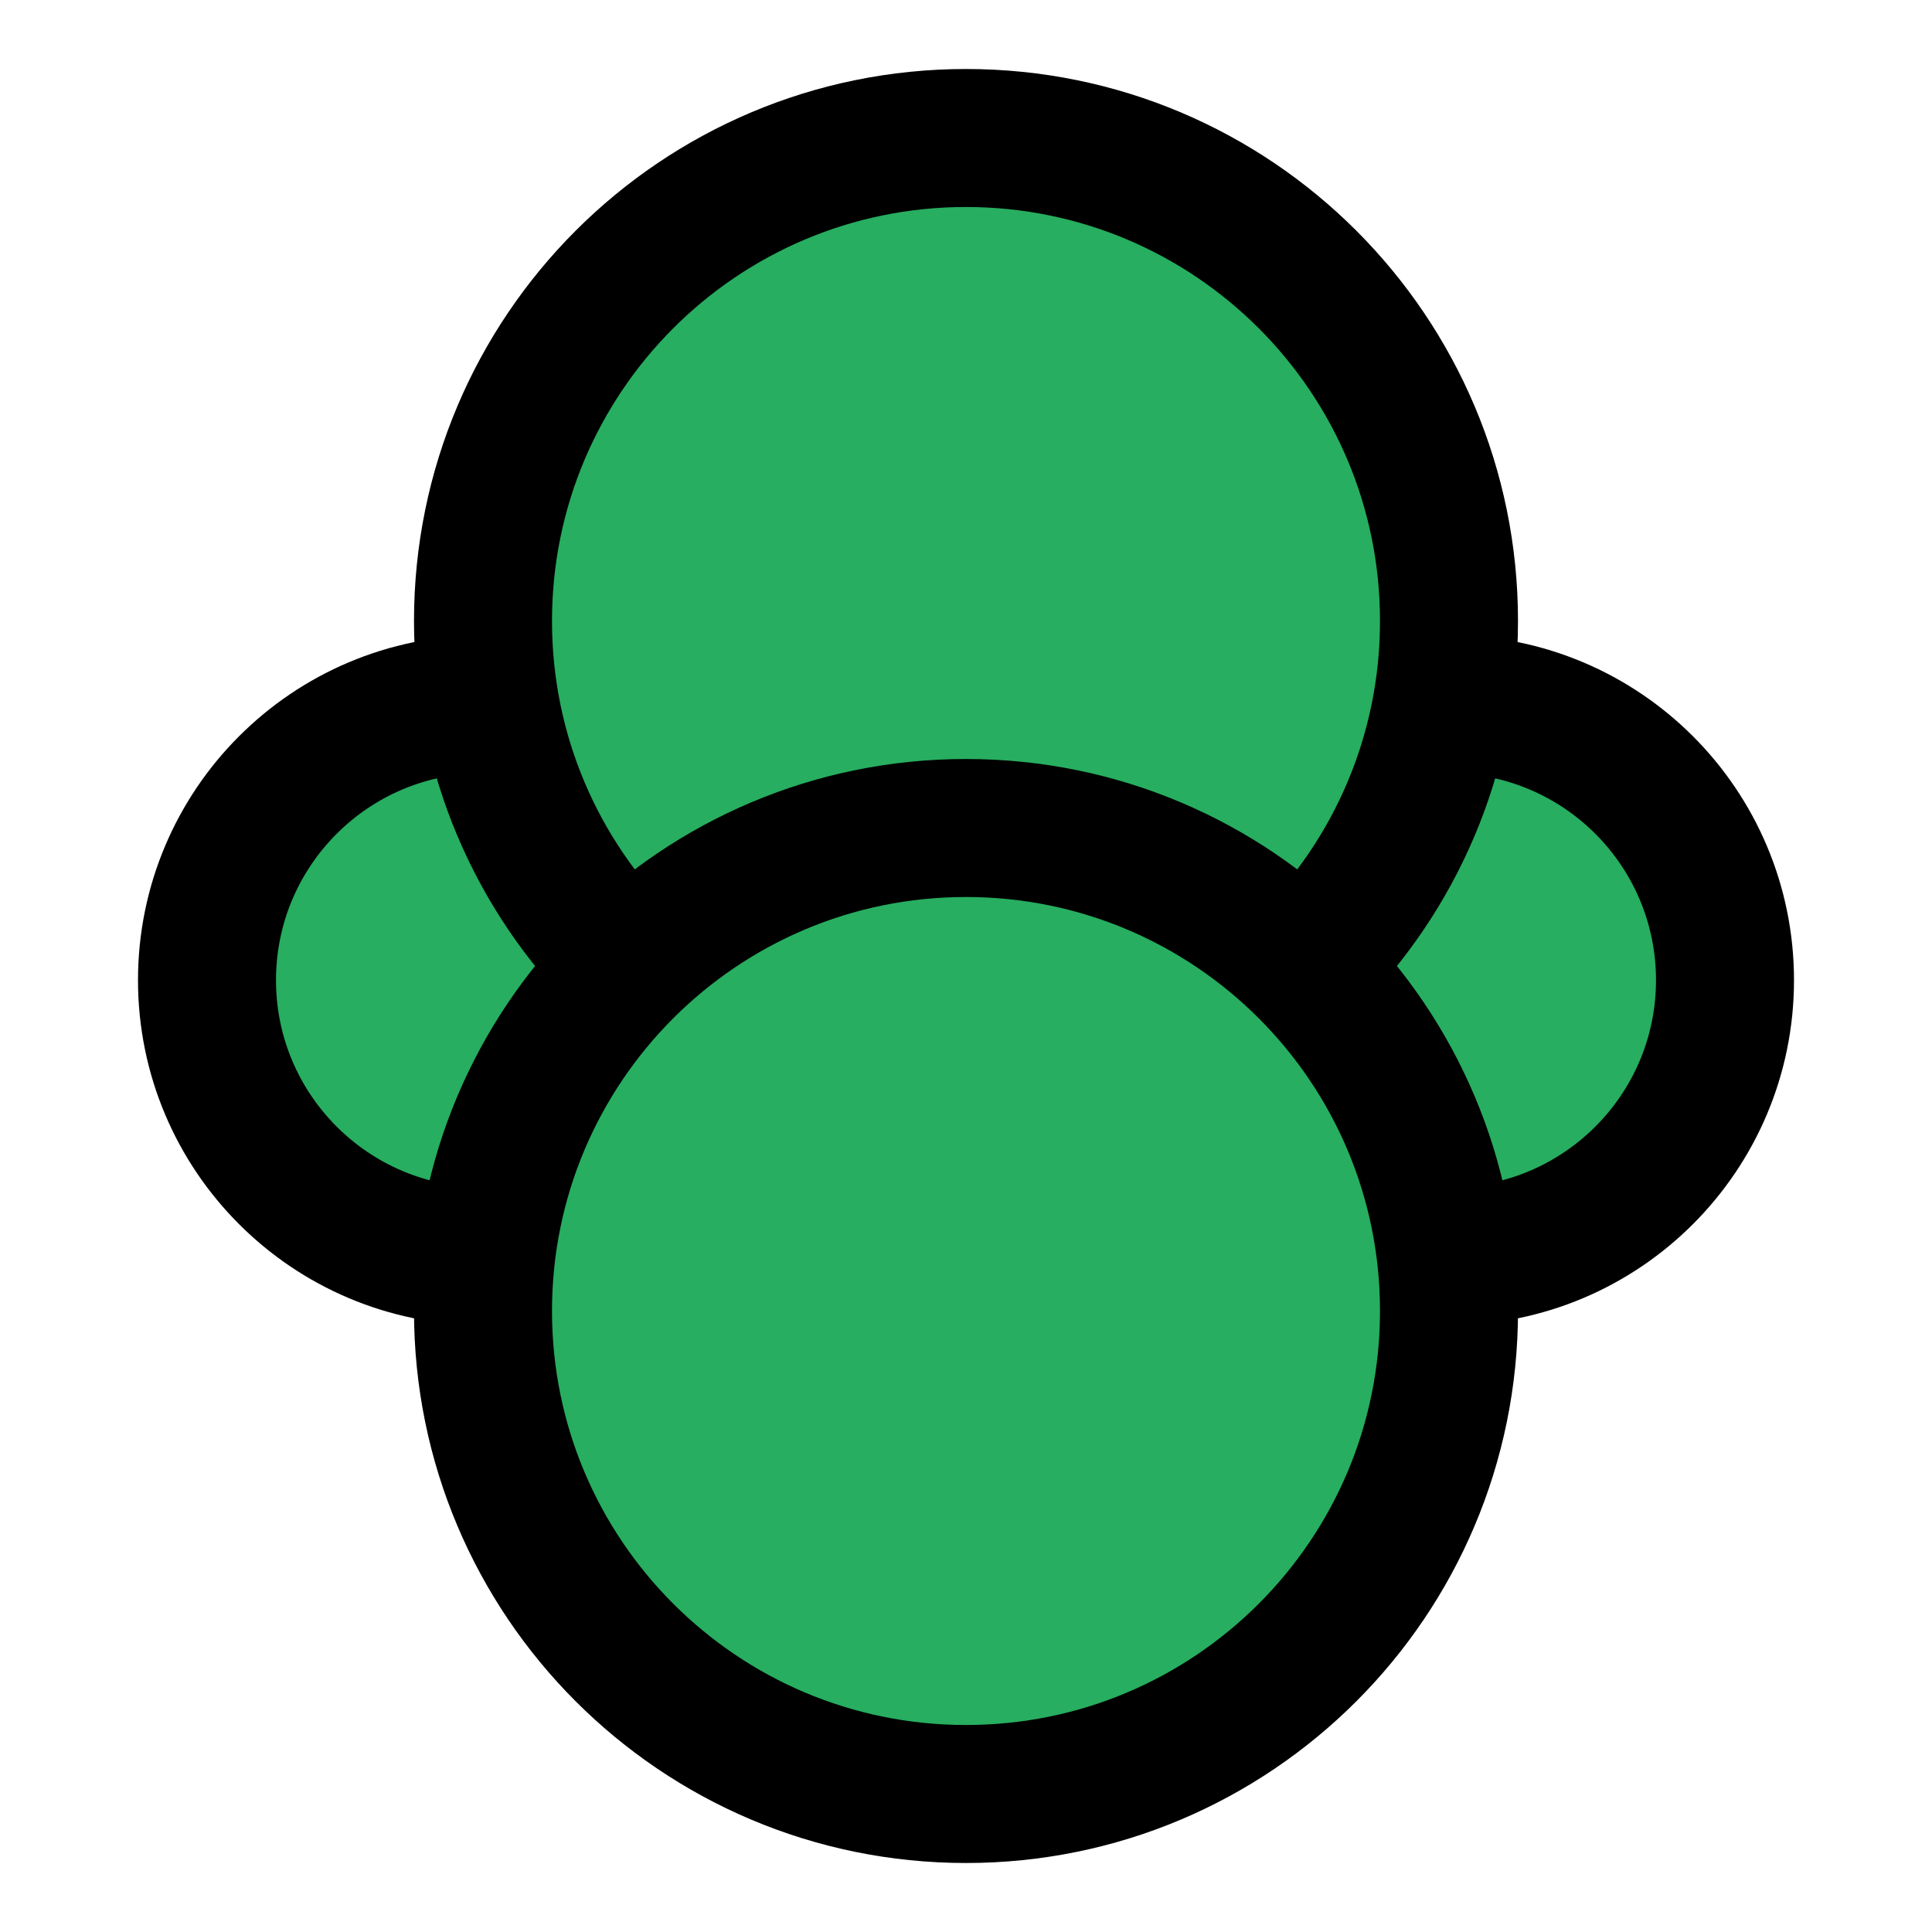 <svg width="28" height="28" viewBox="0 0 28 28" fill="none" xmlns="http://www.w3.org/2000/svg">
<path d="M25 14.206C25 16.415 23.209 18.206 21 18.206C18.791 18.206 17 16.415 17 14.206C17 11.996 18.791 10.206 21 10.206C23.209 10.206 25 11.996 25 14.206Z" fill="#27AE60" stroke="black" stroke-width="2"/>
<path d="M11 14.206C11 16.415 9.209 18.206 7 18.206C4.791 18.206 3 16.415 3 14.206C3 11.996 4.791 10.206 7 10.206C9.209 10.206 11 11.996 11 14.206Z" fill="#27AE60" stroke="black" stroke-width="2"/>
<path d="M21 9C21 12.866 17.866 16 14 16C10.134 16 7 12.866 7 9C7 5.134 10.134 2 14 2C17.866 2 21 5.134 21 9Z" fill="#27AE60" stroke="black" stroke-width="2"/>
<path d="M21 19C21 22.866 17.866 26 14 26C10.134 26 7 22.866 7 19C7 15.134 10.134 12 14 12C17.866 12 21 15.134 21 19Z" fill="#27AE60" stroke="black" stroke-width="2"/>
</svg>
